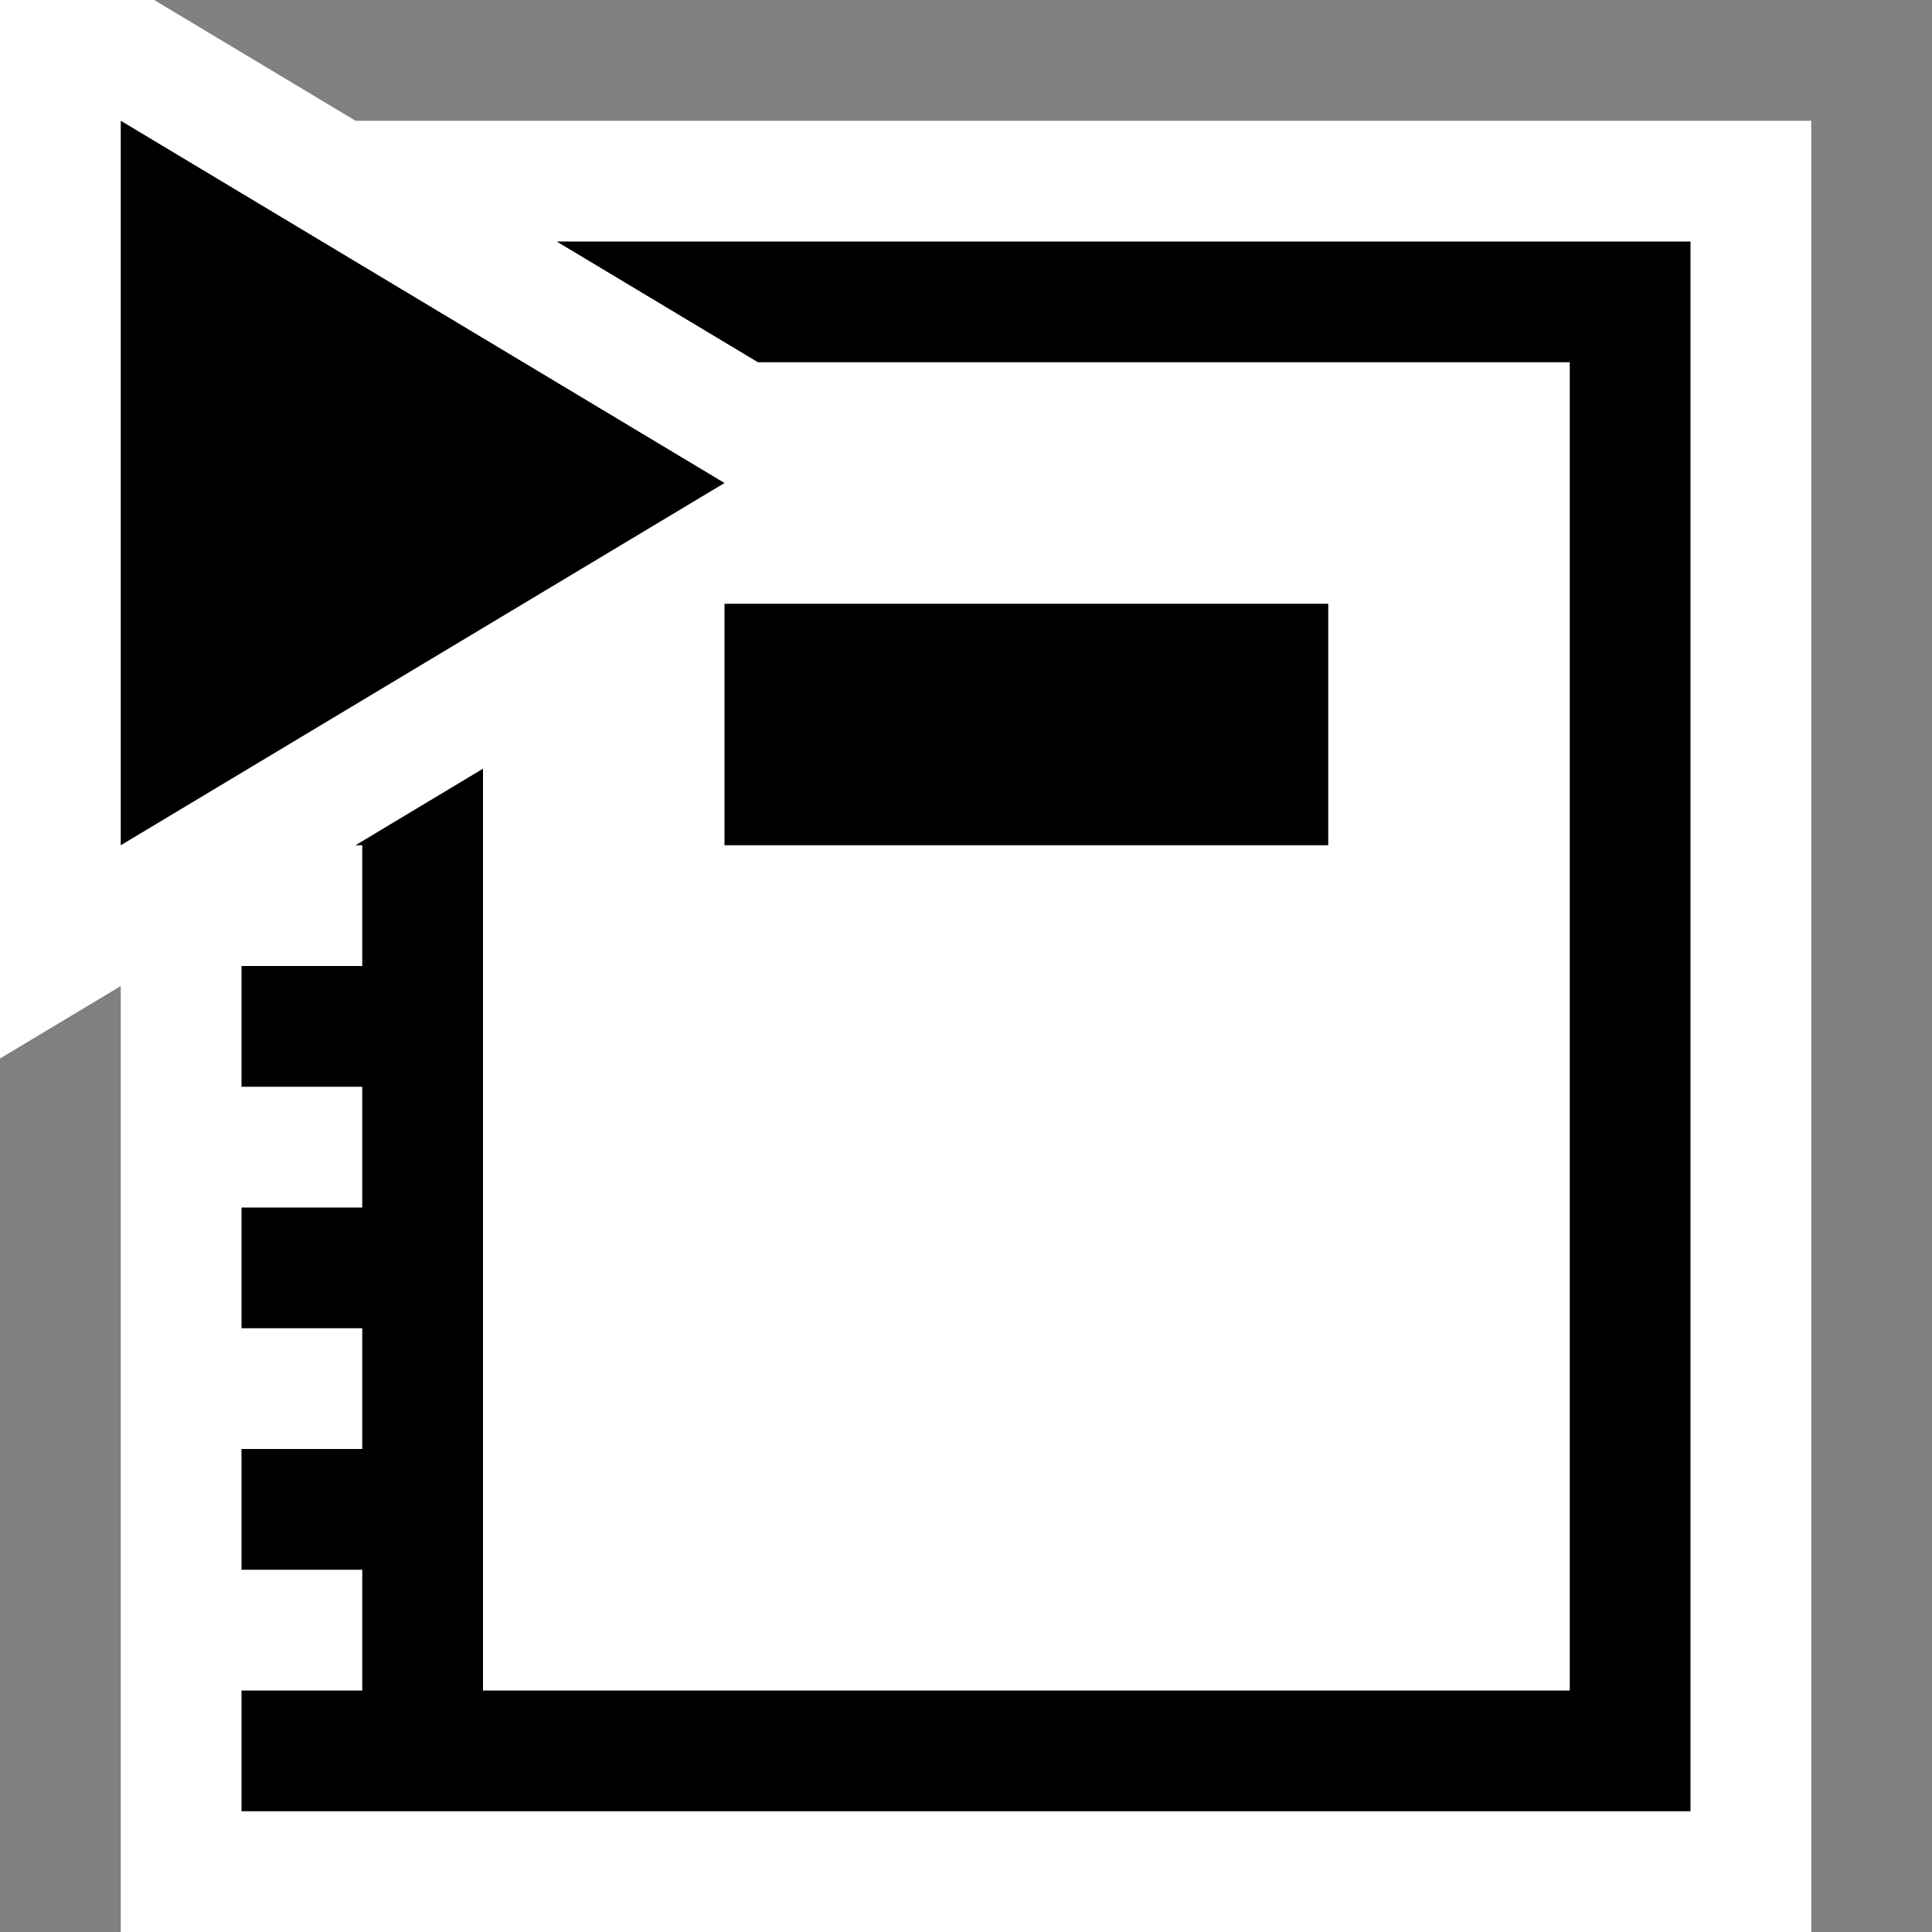 <svg xmlns="http://www.w3.org/2000/svg" viewBox="0 0 16 16"><rect x="0" y="0" width="16" height="16" fill="#808080" stroke="none"/><style>.icon-canvas-transparent{opacity:0;fill:white}.icon-vs-out{fill:white}.icon-vs-bg{fill:black}.icon-vs-fg{fill:white}.icon-vs-action-green{fill:black}</style><path class="icon-canvas-transparent" d="M16 0v16H0V0h16z" id="canvas"/><path class="icon-vs-out" d="M15 1v15H1V8.166l-1 .6V0h1.277l1.667 1H15z" id="outline"/><path class="icon-vs-fg" d="M13 3v11H4V6.366l2-1.2V7h5V5H6.277l1.667-1-1.667-1H13z" id="iconFg"/><path class="icon-vs-bg" d="M11 6v1H6V5h5v1zM4.61 2l1.667 1H13v11H4V6.366L2.944 7H3v1H2v1h1v1H2v1h1v1H2v1h1v1H2v1h12V2H4.61z" id="iconBg"/><g id="colorAction"><path class="icon-vs-action-green" d="M6 4L1 7V1l5 3z"/></g></svg>